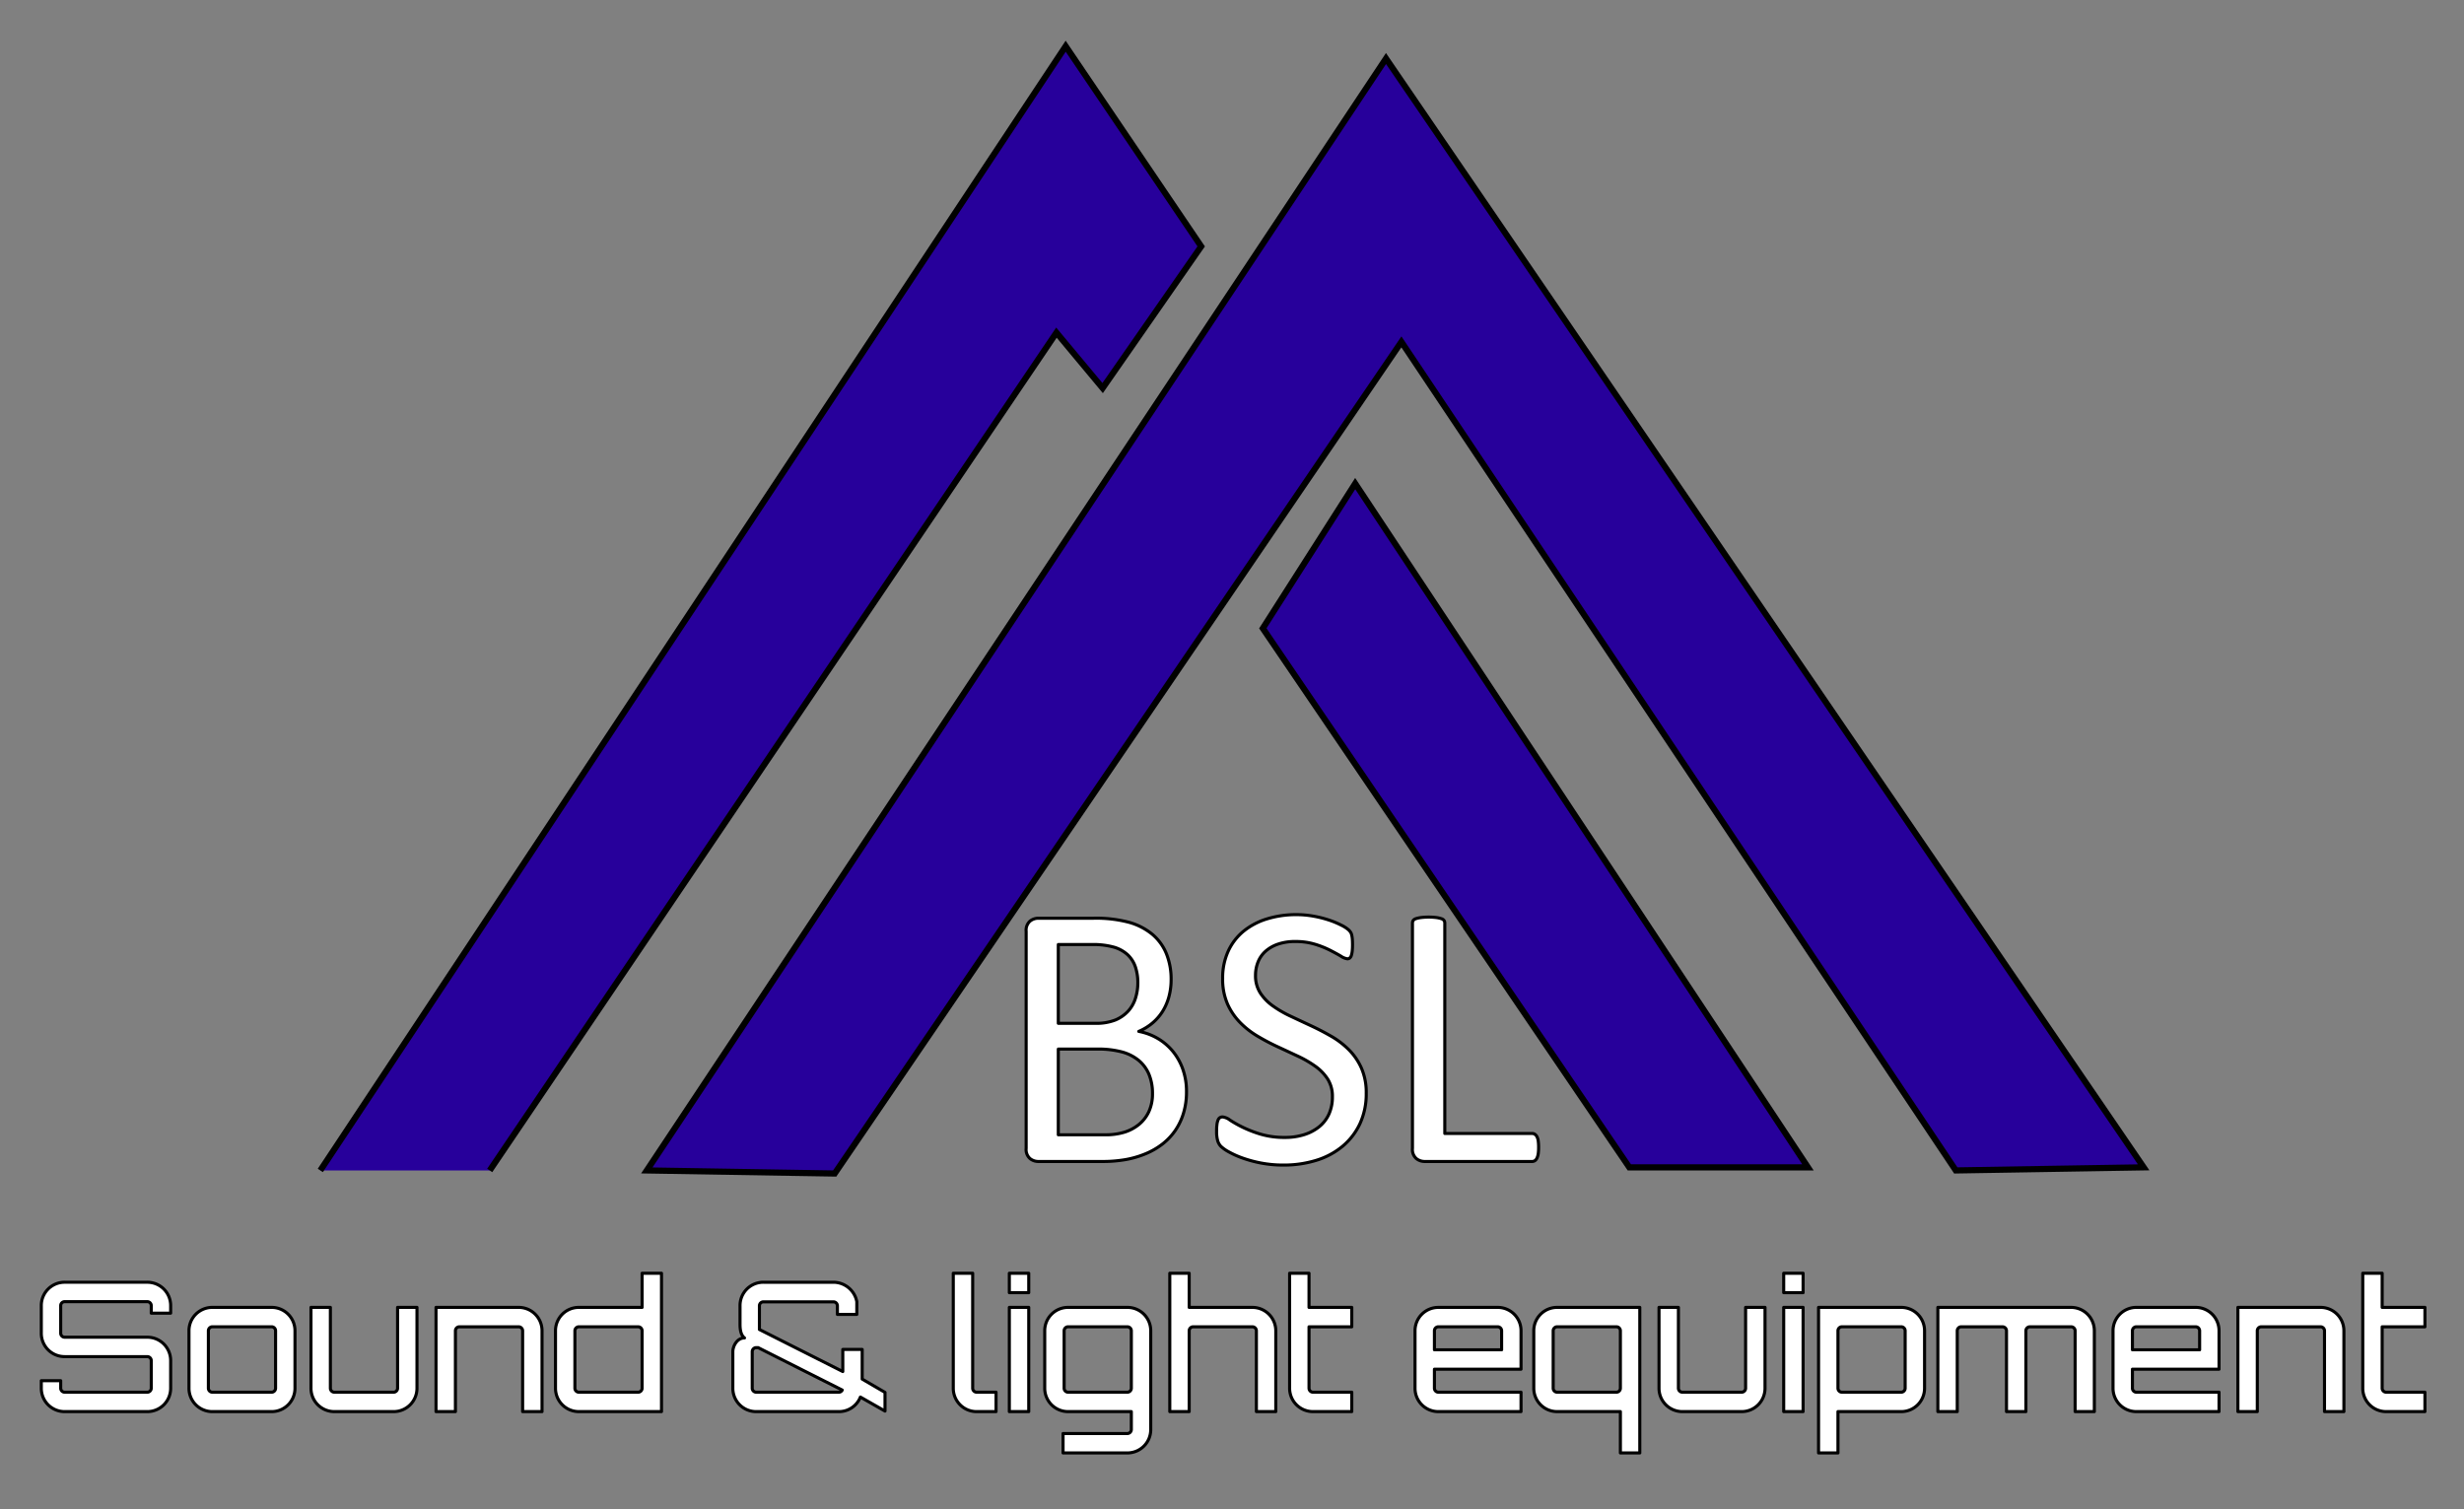<svg xmlns="http://www.w3.org/2000/svg" width="800" height="490" viewBox="0 0 800 490">
  <rect x="0" y="0" width="800" height="490" fill="#808080" stroke="none"/>
  <defs>
    <style>
      .cls-1 {
        fill: #fff;
        stroke-linejoin: round;
        stroke-width: 1px;
      }

      .cls-1, .cls-2 {
        stroke: #000;
        fill-rule: evenodd;
      }

      .cls-2 {
        fill: #27009b;
        stroke-width: 2px;
      }
    </style>
  </defs>
  <path id="Sound_light_equipment" data-name="Sound &amp; light equipment" class="cls-1" d="M55.407,423.88a7.568,7.568,0,0,0-7.583-7.583H20.99a7.568,7.568,0,0,0-7.583,7.583v8.984a7.568,7.568,0,0,0,7.583,7.583H47.824a1.294,1.294,0,0,1,1.283,1.283v8.984A1.294,1.294,0,0,1,47.824,452H20.99a1.294,1.294,0,0,1-1.283-1.283v-2.45h-6.3v2.45A7.568,7.568,0,0,0,20.99,458.3H47.824a7.568,7.568,0,0,0,7.583-7.583V441.73a7.568,7.568,0,0,0-7.583-7.583H20.99a1.294,1.294,0,0,1-1.283-1.283V423.88A1.294,1.294,0,0,1,20.99,422.6H47.824a1.294,1.294,0,0,1,1.283,1.283v2.45h6.3v-2.45Zm13.533,0.583a7.569,7.569,0,0,0-7.584,7.584v18.667A7.568,7.568,0,0,0,68.94,458.3H88.19a7.568,7.568,0,0,0,7.584-7.583V432.047a7.569,7.569,0,0,0-7.584-7.584H68.94Zm19.25,6.3a1.294,1.294,0,0,1,1.283,1.283v18.667A1.294,1.294,0,0,1,88.19,452H68.94a1.294,1.294,0,0,1-1.283-1.283V432.047a1.294,1.294,0,0,1,1.283-1.283H88.19Zm40.892-6.3v26.251A1.3,1.3,0,0,1,127.8,452h-19.25a1.294,1.294,0,0,1-1.283-1.283V424.463h-6.3v26.251a7.568,7.568,0,0,0,7.583,7.583H127.8a7.569,7.569,0,0,0,7.584-7.583V424.463h-6.3Zm39.316,0H141.565V458.3h6.3v-26.25a1.294,1.294,0,0,1,1.283-1.283H168.4a1.3,1.3,0,0,1,1.284,1.283V458.3h6.3v-26.25A7.569,7.569,0,0,0,168.4,424.463Zm40.075-11.083v11.083H187.94a7.569,7.569,0,0,0-7.584,7.584v18.667a7.569,7.569,0,0,0,7.584,7.583h26.833V413.38h-6.3ZM187.94,452a1.3,1.3,0,0,1-1.284-1.283V432.047a1.3,1.3,0,0,1,1.284-1.283h19.25a1.294,1.294,0,0,1,1.283,1.283v18.667A1.294,1.294,0,0,1,207.19,452H187.94Zm91.992-4.258v-9.625h-6.3v7.175l-27.067-13.65v-7.7a1.294,1.294,0,0,1,1.283-1.283H270.6a1.3,1.3,0,0,1,1.284,1.283v2.8h6.3V422.6a7.758,7.758,0,0,0-7.584-6.3h-22.75a7.568,7.568,0,0,0-7.583,7.583v6.067c0,1.633.233,3.5,1.458,4.433-2.508,0-3.792,2.8-3.792,4.434v11.9a7.569,7.569,0,0,0,7.584,7.583h26.833a7.457,7.457,0,0,0,7-4.725l7.991,4.55v-6.066ZM245.515,452a1.3,1.3,0,0,1-1.284-1.283v-11.9a1.3,1.3,0,0,1,1.284-1.284h0.641l27.3,13.767a1.236,1.236,0,0,1-1.109.7H245.515Zm63.991-19.95h0v18.667a7.569,7.569,0,0,0,7.584,7.583h6.3V452h-6.3a1.3,1.3,0,0,1-1.284-1.283V413.38h-6.3v18.667Zm18.2,26.25h6.3V424.463h-6.3V458.3Zm0-44.917v6.3h6.3v-6.3h-6.3Zm45.909,32.025V432.047a7.569,7.569,0,0,0-7.583-7.584H346.781a7.569,7.569,0,0,0-7.583,7.584v18.667a7.568,7.568,0,0,0,7.583,7.583h20.534v5.834a1.294,1.294,0,0,1-1.283,1.283H345.148v6.3h20.884a7.568,7.568,0,0,0,7.583-7.583V445.405ZM346.781,452a1.294,1.294,0,0,1-1.283-1.283V432.047a1.294,1.294,0,0,1,1.283-1.283h19.251a1.294,1.294,0,0,1,1.283,1.283v18.667A1.294,1.294,0,0,1,366.032,452H346.781Zm59.851-27.534H386.1V413.38h-6.3V458.3h6.3v-26.25a1.294,1.294,0,0,1,1.283-1.283h19.251a1.294,1.294,0,0,1,1.283,1.283V458.3h6.3v-26.25A7.606,7.606,0,0,0,406.632,424.463Zm32.258,6.3v-6.3H425.006V413.38h-6.3v18.667h0v18.667a7.569,7.569,0,0,0,7.584,7.583h12.6V452h-12.6a1.3,1.3,0,0,1-1.284-1.283v-19.95H438.89Zm47.367-6.3H467.006a7.569,7.569,0,0,0-7.583,7.584v18.667a7.568,7.568,0,0,0,7.583,7.583H493.84V452H467.006a1.294,1.294,0,0,1-1.283-1.283V444.53H493.84V432.047A7.569,7.569,0,0,0,486.257,424.463ZM465.723,438.23v-6.183a1.294,1.294,0,0,1,1.283-1.283h19.251a1.294,1.294,0,0,1,1.283,1.283v6.183H465.723Zm32.258-6.183v18.667a7.569,7.569,0,0,0,7.584,7.583H526.1v13.417h6.3V424.463H505.565A7.569,7.569,0,0,0,497.981,432.047Zm6.3,0a1.3,1.3,0,0,1,1.284-1.283h19.25a1.294,1.294,0,0,1,1.283,1.283v18.667A1.294,1.294,0,0,1,524.815,452h-19.25a1.3,1.3,0,0,1-1.284-1.283V432.047Zm62.476-7.584v26.251A1.3,1.3,0,0,1,565.473,452h-19.25a1.294,1.294,0,0,1-1.283-1.283V424.463h-6.3v26.251a7.568,7.568,0,0,0,7.583,7.583h19.25a7.569,7.569,0,0,0,7.584-7.583V424.463h-6.3ZM579.123,458.3h6.3V424.463h-6.3V458.3Zm0-44.917v6.3h6.3v-6.3h-6.3Zm38.15,11.083H590.44v47.251h6.3V458.3h20.533a7.569,7.569,0,0,0,7.584-7.583V432.047A7.569,7.569,0,0,0,617.273,424.463Zm1.284,26.251A1.3,1.3,0,0,1,617.273,452h-19.25a1.294,1.294,0,0,1-1.283-1.283V432.047a1.294,1.294,0,0,1,1.283-1.283h19.25a1.3,1.3,0,0,1,1.284,1.283v18.667ZM672.4,424.463H629.173V458.3h6.3v-26.25a1.294,1.294,0,0,1,1.283-1.283h13.417a1.3,1.3,0,0,1,1.284,1.283V458.3h6.3v-26.25a1.294,1.294,0,0,1,1.283-1.283H672.4a1.307,1.307,0,0,1,1.341,1.283V458.3h6.242v-26.25A7.569,7.569,0,0,0,672.4,424.463Zm40.483,0H693.631a7.569,7.569,0,0,0-7.583,7.584v18.667a7.568,7.568,0,0,0,7.583,7.583h26.834V452H693.631a1.294,1.294,0,0,1-1.283-1.283V444.53h28.117V432.047A7.569,7.569,0,0,0,712.882,424.463ZM692.348,438.23v-6.183a1.294,1.294,0,0,1,1.283-1.283h19.251a1.294,1.294,0,0,1,1.283,1.283v6.183H692.348Zm61.075-13.767H726.59V458.3h6.3v-26.25a1.294,1.294,0,0,1,1.283-1.283h19.25a1.3,1.3,0,0,1,1.284,1.283V458.3h6.3v-26.25A7.569,7.569,0,0,0,753.423,424.463Zm33.892,6.3v-6.3H773.431V413.38h-6.3v18.667h0v18.667a7.569,7.569,0,0,0,7.584,7.583h12.6V452h-12.6a1.3,1.3,0,0,1-1.284-1.283v-19.95h13.884Z"/>
  <path id="BSL" class="cls-1" d="M384.011,347.065a19.218,19.218,0,0,0-3.327-5.859,18.361,18.361,0,0,0-4.913-4.12,19.125,19.125,0,0,0-6.043-2.228,17.442,17.442,0,0,0,4.548-2.808,16.13,16.13,0,0,0,3.3-3.875,17.769,17.769,0,0,0,1.984-4.731,21.141,21.141,0,0,0,.672-5.371,22.069,22.069,0,0,0-1.526-8.423,16.166,16.166,0,0,0-4.547-6.286,20.55,20.55,0,0,0-7.538-3.907,41.662,41.662,0,0,0-11.6-1.342H337.075a4.322,4.322,0,0,0-2.655.946,3.92,3.92,0,0,0-1.252,3.326v70.435a3.919,3.919,0,0,0,1.252,3.326,4.322,4.322,0,0,0,2.655.946h20.63a43.543,43.543,0,0,0,7.9-.641,31.052,31.052,0,0,0,6.469-1.922,23.8,23.8,0,0,0,5.432-3.174,19.612,19.612,0,0,0,4.12-4.4,20.322,20.322,0,0,0,2.655-5.645,23.73,23.73,0,0,0,.946-6.867A21.488,21.488,0,0,0,384.011,347.065Zm-15.349-22.98a11.119,11.119,0,0,1-2.4,4.212,11.8,11.8,0,0,1-4.141,2.868,16.932,16.932,0,0,1-6.576,1.068H343.605V306.66h10.839a25.058,25.058,0,0,1,7.246.854,11.188,11.188,0,0,1,4.445,2.472,9.63,9.63,0,0,1,2.5,3.937,16.021,16.021,0,0,1,.791,5.188A16.4,16.4,0,0,1,368.662,324.085Zm4.364,36.774a11.663,11.663,0,0,1-3.2,4.181,14.1,14.1,0,0,1-4.721,2.533,20.7,20.7,0,0,1-6.274.854H343.605V340.6h12.549a29.951,29.951,0,0,1,8.192.946,14.578,14.578,0,0,1,5.422,2.777,11.824,11.824,0,0,1,3.289,4.517,16,16,0,0,1,1.127,6.226A13.672,13.672,0,0,1,373.026,360.859Zm69-14.069a20.041,20.041,0,0,0-4.09-5.981,27.574,27.574,0,0,0-5.768-4.4q-3.235-1.86-6.591-3.418t-6.592-3.082a36.051,36.051,0,0,1-5.768-3.357,15.582,15.582,0,0,1-4.059-4.211,10.3,10.3,0,0,1-1.526-5.677,11.534,11.534,0,0,1,.794-4.272,9.316,9.316,0,0,1,2.38-3.479,11.764,11.764,0,0,1,4.028-2.35,16.859,16.859,0,0,1,5.738-.885,21.421,21.421,0,0,1,6.378.885,30.99,30.99,0,0,1,4.913,1.953q2.075,1.069,3.51,1.923a4.9,4.9,0,0,0,2.106.854,1.171,1.171,0,0,0,.762-0.274,1.75,1.75,0,0,0,.519-0.855,7.476,7.476,0,0,0,.275-1.434,18.552,18.552,0,0,0,.091-1.953q0-1.159-.061-1.892a8.832,8.832,0,0,0-.183-1.252,3.489,3.489,0,0,0-.3-0.854,4.723,4.723,0,0,0-.763-0.916,10.863,10.863,0,0,0-2.411-1.525,27.877,27.877,0,0,0-4.181-1.709,35.9,35.9,0,0,0-5-1.221,31.062,31.062,0,0,0-5.28-.458,32.088,32.088,0,0,0-9.552,1.373,22.346,22.346,0,0,0-7.629,4,18.16,18.16,0,0,0-5,6.5,20.7,20.7,0,0,0-1.8,8.82,19.987,19.987,0,0,0,1.557,8.27,20.68,20.68,0,0,0,4.058,6.012,27.69,27.69,0,0,0,5.677,4.456,71.185,71.185,0,0,0,6.53,3.448q3.357,1.557,6.562,3.052a35.423,35.423,0,0,1,5.706,3.3,15.4,15.4,0,0,1,4.029,4.181A10.419,10.419,0,0,1,432.6,356.1a13.4,13.4,0,0,1-1.1,5.554,11.189,11.189,0,0,1-3.143,4.12,14.715,14.715,0,0,1-4.883,2.594,20.275,20.275,0,0,1-6.256.916,26.953,26.953,0,0,1-7.965-1.068,39.152,39.152,0,0,1-5.89-2.289,37.718,37.718,0,0,1-4-2.259,4.989,4.989,0,0,0-2.411-1.037,1.656,1.656,0,0,0-.854.214,1.588,1.588,0,0,0-.611.762,5.4,5.4,0,0,0-.366,1.435,16.687,16.687,0,0,0-.122,2.228,10.946,10.946,0,0,0,.336,3.021,4.468,4.468,0,0,0,1.037,1.861,11.809,11.809,0,0,0,2.5,1.77,29.007,29.007,0,0,0,4.455,2.015,40.3,40.3,0,0,0,6.043,1.647,37.811,37.811,0,0,0,7.355.672,35.537,35.537,0,0,0,10.589-1.526,24.6,24.6,0,0,0,8.545-4.547,21.227,21.227,0,0,0,5.676-7.355,22.907,22.907,0,0,0,2.045-9.888A19.686,19.686,0,0,0,442.025,346.79Zm57.4,23.651a4.248,4.248,0,0,0-.4-1.373,2.186,2.186,0,0,0-.671-0.793,1.623,1.623,0,0,0-.946-0.275h-28.32V299.7a1.51,1.51,0,0,0-.244-0.855,1.646,1.646,0,0,0-.855-0.58,9.317,9.317,0,0,0-1.617-.366,20.932,20.932,0,0,0-5.036,0,9.3,9.3,0,0,0-1.648.366,1.63,1.63,0,0,0-.854.58,1.5,1.5,0,0,0-.244.855v73.12a3.919,3.919,0,0,0,1.251,3.326,4.322,4.322,0,0,0,2.655.946h34.912a1.622,1.622,0,0,0,.946-0.274,2.107,2.107,0,0,0,.671-0.855,4.975,4.975,0,0,0,.4-1.4,14.349,14.349,0,0,0,.122-2.044A15.062,15.062,0,0,0,499.428,370.441Z"/>
  <path class="cls-2" d="M104,380L346,15l44,65-32,46-15-18L159,380m51,0,61,1L455,111,635,380l61-1L450,19ZM410,204l30-47L587,379H529Z"/>
</svg>
